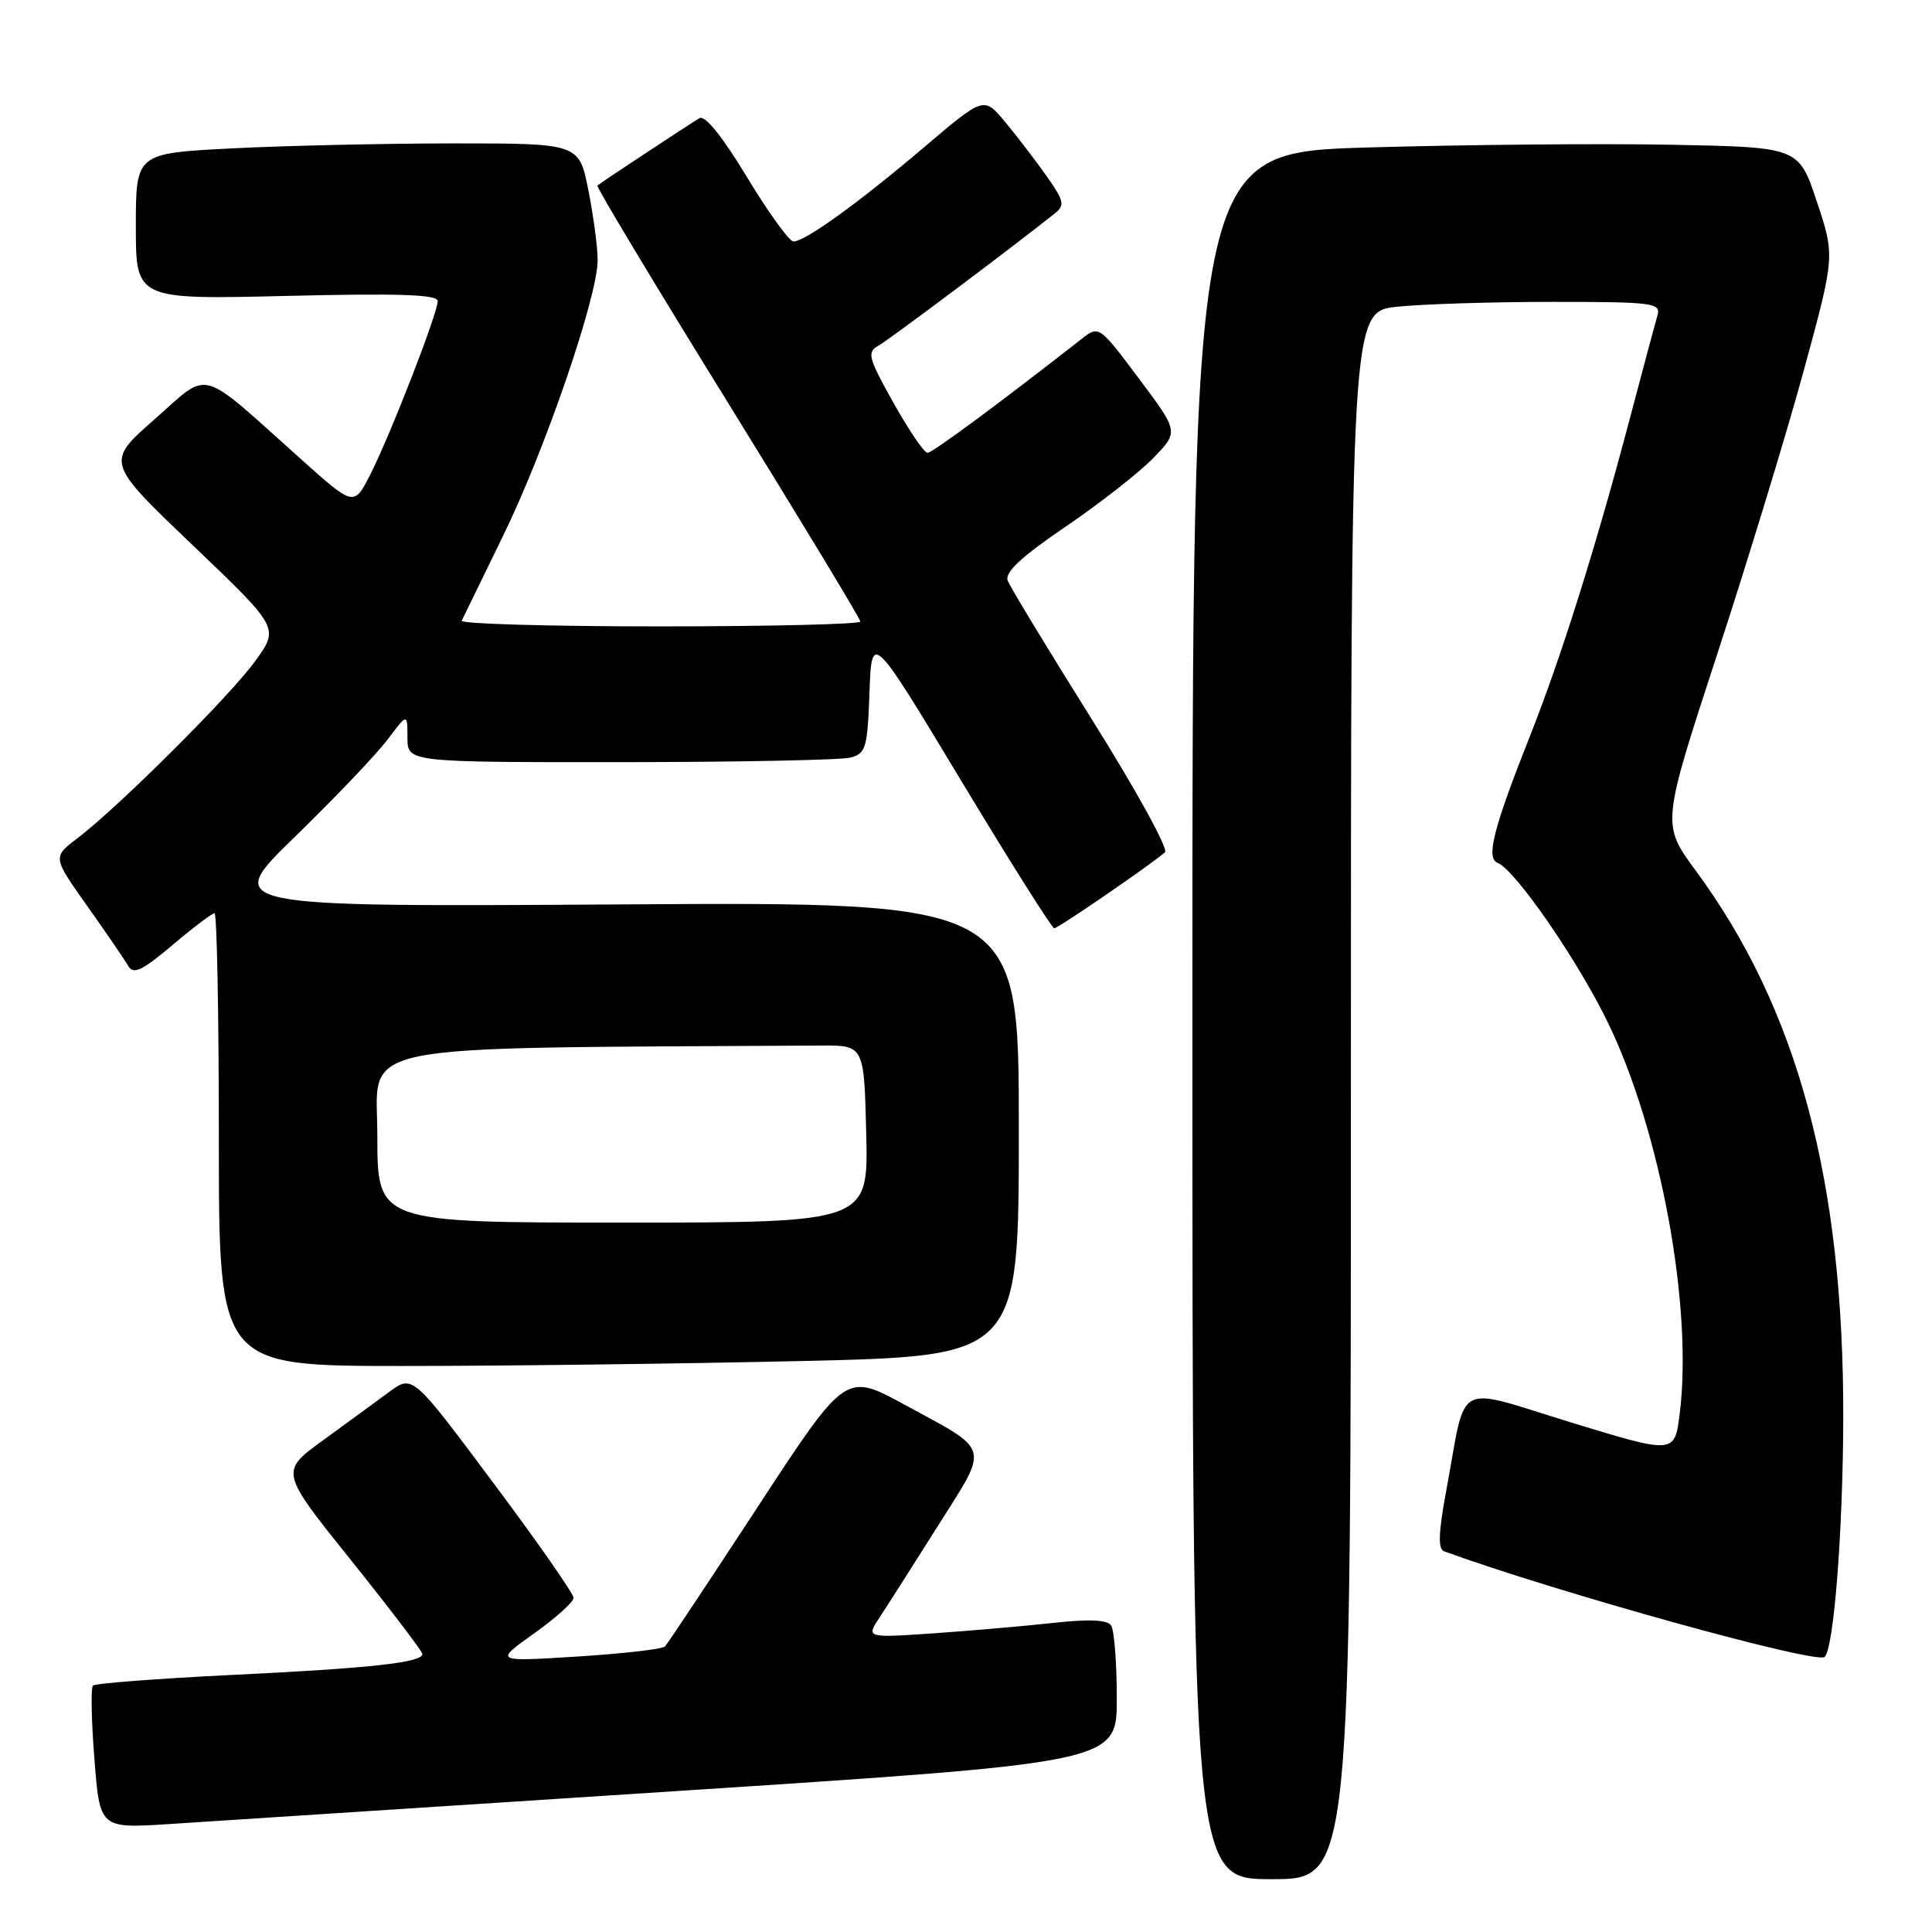 <?xml version="1.0" encoding="UTF-8" standalone="no"?>
<!DOCTYPE svg PUBLIC "-//W3C//DTD SVG 1.1//EN" "http://www.w3.org/Graphics/SVG/1.1/DTD/svg11.dtd" >
<svg xmlns="http://www.w3.org/2000/svg" xmlns:xlink="http://www.w3.org/1999/xlink" version="1.1" viewBox="0 0 256 256">
 <g >
 <path fill="currentColor"
d=" M 179.00 145.14 C 179.00 41.28 179.00 41.28 185.15 40.64 C 188.53 40.29 197.78 40.00 205.71 40.00 C 218.97 40.00 220.09 40.14 219.63 41.75 C 219.35 42.71 217.71 48.85 215.98 55.39 C 211.47 72.46 206.84 87.16 202.74 97.50 C 197.88 109.76 196.86 113.73 198.45 114.34 C 200.76 115.23 209.08 127.28 213.08 135.55 C 220.06 149.98 224.33 173.24 222.57 187.32 C 221.90 192.68 221.90 192.68 208.20 188.49 C 192.48 183.68 194.39 182.65 191.67 197.32 C 190.60 203.08 190.51 205.25 191.36 205.56 C 206.23 210.98 240.77 220.57 241.78 219.55 C 243.00 218.33 244.20 202.88 244.24 188.00 C 244.32 156.42 238.20 133.69 224.69 115.36 C 220.17 109.22 220.17 109.22 227.53 86.71 C 231.58 74.33 236.75 57.38 239.02 49.06 C 243.14 33.93 243.14 33.93 240.74 26.71 C 238.34 19.50 238.34 19.50 221.42 19.18 C 212.11 19.00 194.04 19.17 181.25 19.54 C 158.00 20.22 158.00 20.22 158.00 134.61 C 158.00 249.00 158.00 249.00 168.50 249.00 C 179.00 249.00 179.00 249.00 179.00 145.14 Z  M 89.75 237.32 C 148.00 233.53 148.00 233.53 147.98 225.01 C 147.98 220.33 147.64 216.00 147.23 215.39 C 146.73 214.62 144.32 214.52 139.50 215.05 C 135.65 215.47 128.51 216.09 123.62 216.43 C 114.75 217.03 114.75 217.03 116.58 214.27 C 117.59 212.74 121.06 207.29 124.31 202.14 C 131.11 191.35 131.41 192.40 119.77 186.08 C 112.04 181.88 112.04 181.88 100.39 199.69 C 93.98 209.49 88.46 217.80 88.12 218.16 C 87.78 218.52 82.55 219.12 76.50 219.50 C 65.50 220.19 65.50 220.19 70.75 216.45 C 73.64 214.40 76.00 212.27 76.00 211.72 C 76.00 211.17 71.20 204.29 65.33 196.44 C 54.67 182.15 54.67 182.15 51.58 184.43 C 49.89 185.68 45.93 188.57 42.80 190.85 C 37.09 194.99 37.09 194.99 46.52 206.75 C 51.70 213.21 55.95 218.80 55.97 219.16 C 56.02 220.29 49.17 221.05 30.68 221.94 C 20.88 222.42 12.62 223.05 12.32 223.35 C 12.02 223.64 12.11 228.03 12.51 233.08 C 13.23 242.28 13.23 242.28 22.37 241.70 C 27.39 241.38 57.71 239.41 89.75 237.32 Z  M 106.34 180.34 C 135.00 179.68 135.00 179.68 135.00 149.59 C 135.00 119.50 135.00 119.50 82.25 119.84 C 29.50 120.17 29.50 120.17 39.12 110.84 C 44.40 105.70 49.91 99.92 51.35 98.00 C 53.98 94.50 53.98 94.50 53.99 97.75 C 54.00 101.00 54.00 101.00 82.25 100.99 C 97.79 100.98 111.50 100.71 112.71 100.38 C 114.73 99.84 114.95 99.08 115.21 91.77 C 115.50 83.76 115.50 83.76 127.32 103.38 C 133.82 114.17 139.39 123.00 139.69 123.00 C 140.22 123.00 152.53 114.55 154.37 112.93 C 154.85 112.51 150.49 104.59 144.68 95.33 C 138.88 86.07 133.86 77.80 133.53 76.95 C 133.11 75.83 135.26 73.83 141.22 69.77 C 145.77 66.67 151.00 62.58 152.84 60.67 C 156.19 57.21 156.19 57.21 150.91 50.16 C 145.73 43.23 145.59 43.13 143.46 44.80 C 132.15 53.65 123.55 60.00 122.90 60.00 C 122.46 60.00 120.43 57.02 118.39 53.38 C 115.01 47.33 114.84 46.67 116.43 45.78 C 117.86 44.98 133.77 33.05 139.77 28.28 C 141.13 27.20 141.00 26.61 138.64 23.28 C 137.17 21.20 134.71 17.99 133.17 16.14 C 130.37 12.78 130.37 12.78 122.49 19.47 C 113.80 26.86 106.68 32.00 105.14 32.00 C 104.59 32.00 101.82 28.17 98.99 23.49 C 95.72 18.07 93.42 15.22 92.68 15.66 C 91.52 16.34 79.82 24.05 79.16 24.58 C 78.97 24.73 86.73 37.64 96.41 53.28 C 106.08 68.92 114.00 82.00 114.00 82.36 C 114.00 82.71 102.04 83.00 87.42 83.00 C 72.80 83.00 60.99 82.66 61.18 82.25 C 61.37 81.84 63.84 76.78 66.66 71.00 C 72.21 59.66 79.18 39.35 79.19 34.50 C 79.20 32.85 78.65 28.69 77.97 25.25 C 76.74 19.00 76.74 19.00 60.12 19.00 C 50.98 19.01 37.76 19.30 30.75 19.66 C 18.00 20.31 18.00 20.31 18.00 30.00 C 18.00 39.69 18.00 39.69 38.00 39.21 C 52.92 38.85 58.00 39.02 58.00 39.90 C 58.00 41.51 51.68 57.74 49.05 62.91 C 46.90 67.12 46.90 67.12 39.85 60.81 C 26.10 48.51 27.93 49.01 20.50 55.54 C 14.01 61.24 14.01 61.24 25.50 72.21 C 36.99 83.19 36.99 83.19 33.86 87.54 C 30.57 92.13 15.79 106.85 10.24 111.09 C 6.97 113.57 6.97 113.57 11.55 120.04 C 14.07 123.59 16.51 127.16 16.98 127.98 C 17.67 129.17 18.78 128.66 22.85 125.23 C 25.60 122.90 28.12 121.00 28.43 121.00 C 28.74 121.00 29.00 134.50 29.00 151.00 C 29.00 181.00 29.00 181.00 53.34 181.00 C 66.72 181.00 90.57 180.70 106.34 180.34 Z  M 50.00 150.50 C 50.00 137.95 45.16 138.93 108.75 138.54 C 114.50 138.50 114.50 138.50 114.78 150.25 C 115.06 162.00 115.06 162.00 82.53 162.00 C 50.00 162.00 50.00 162.00 50.00 150.50 Z "/>
</g>
</svg>